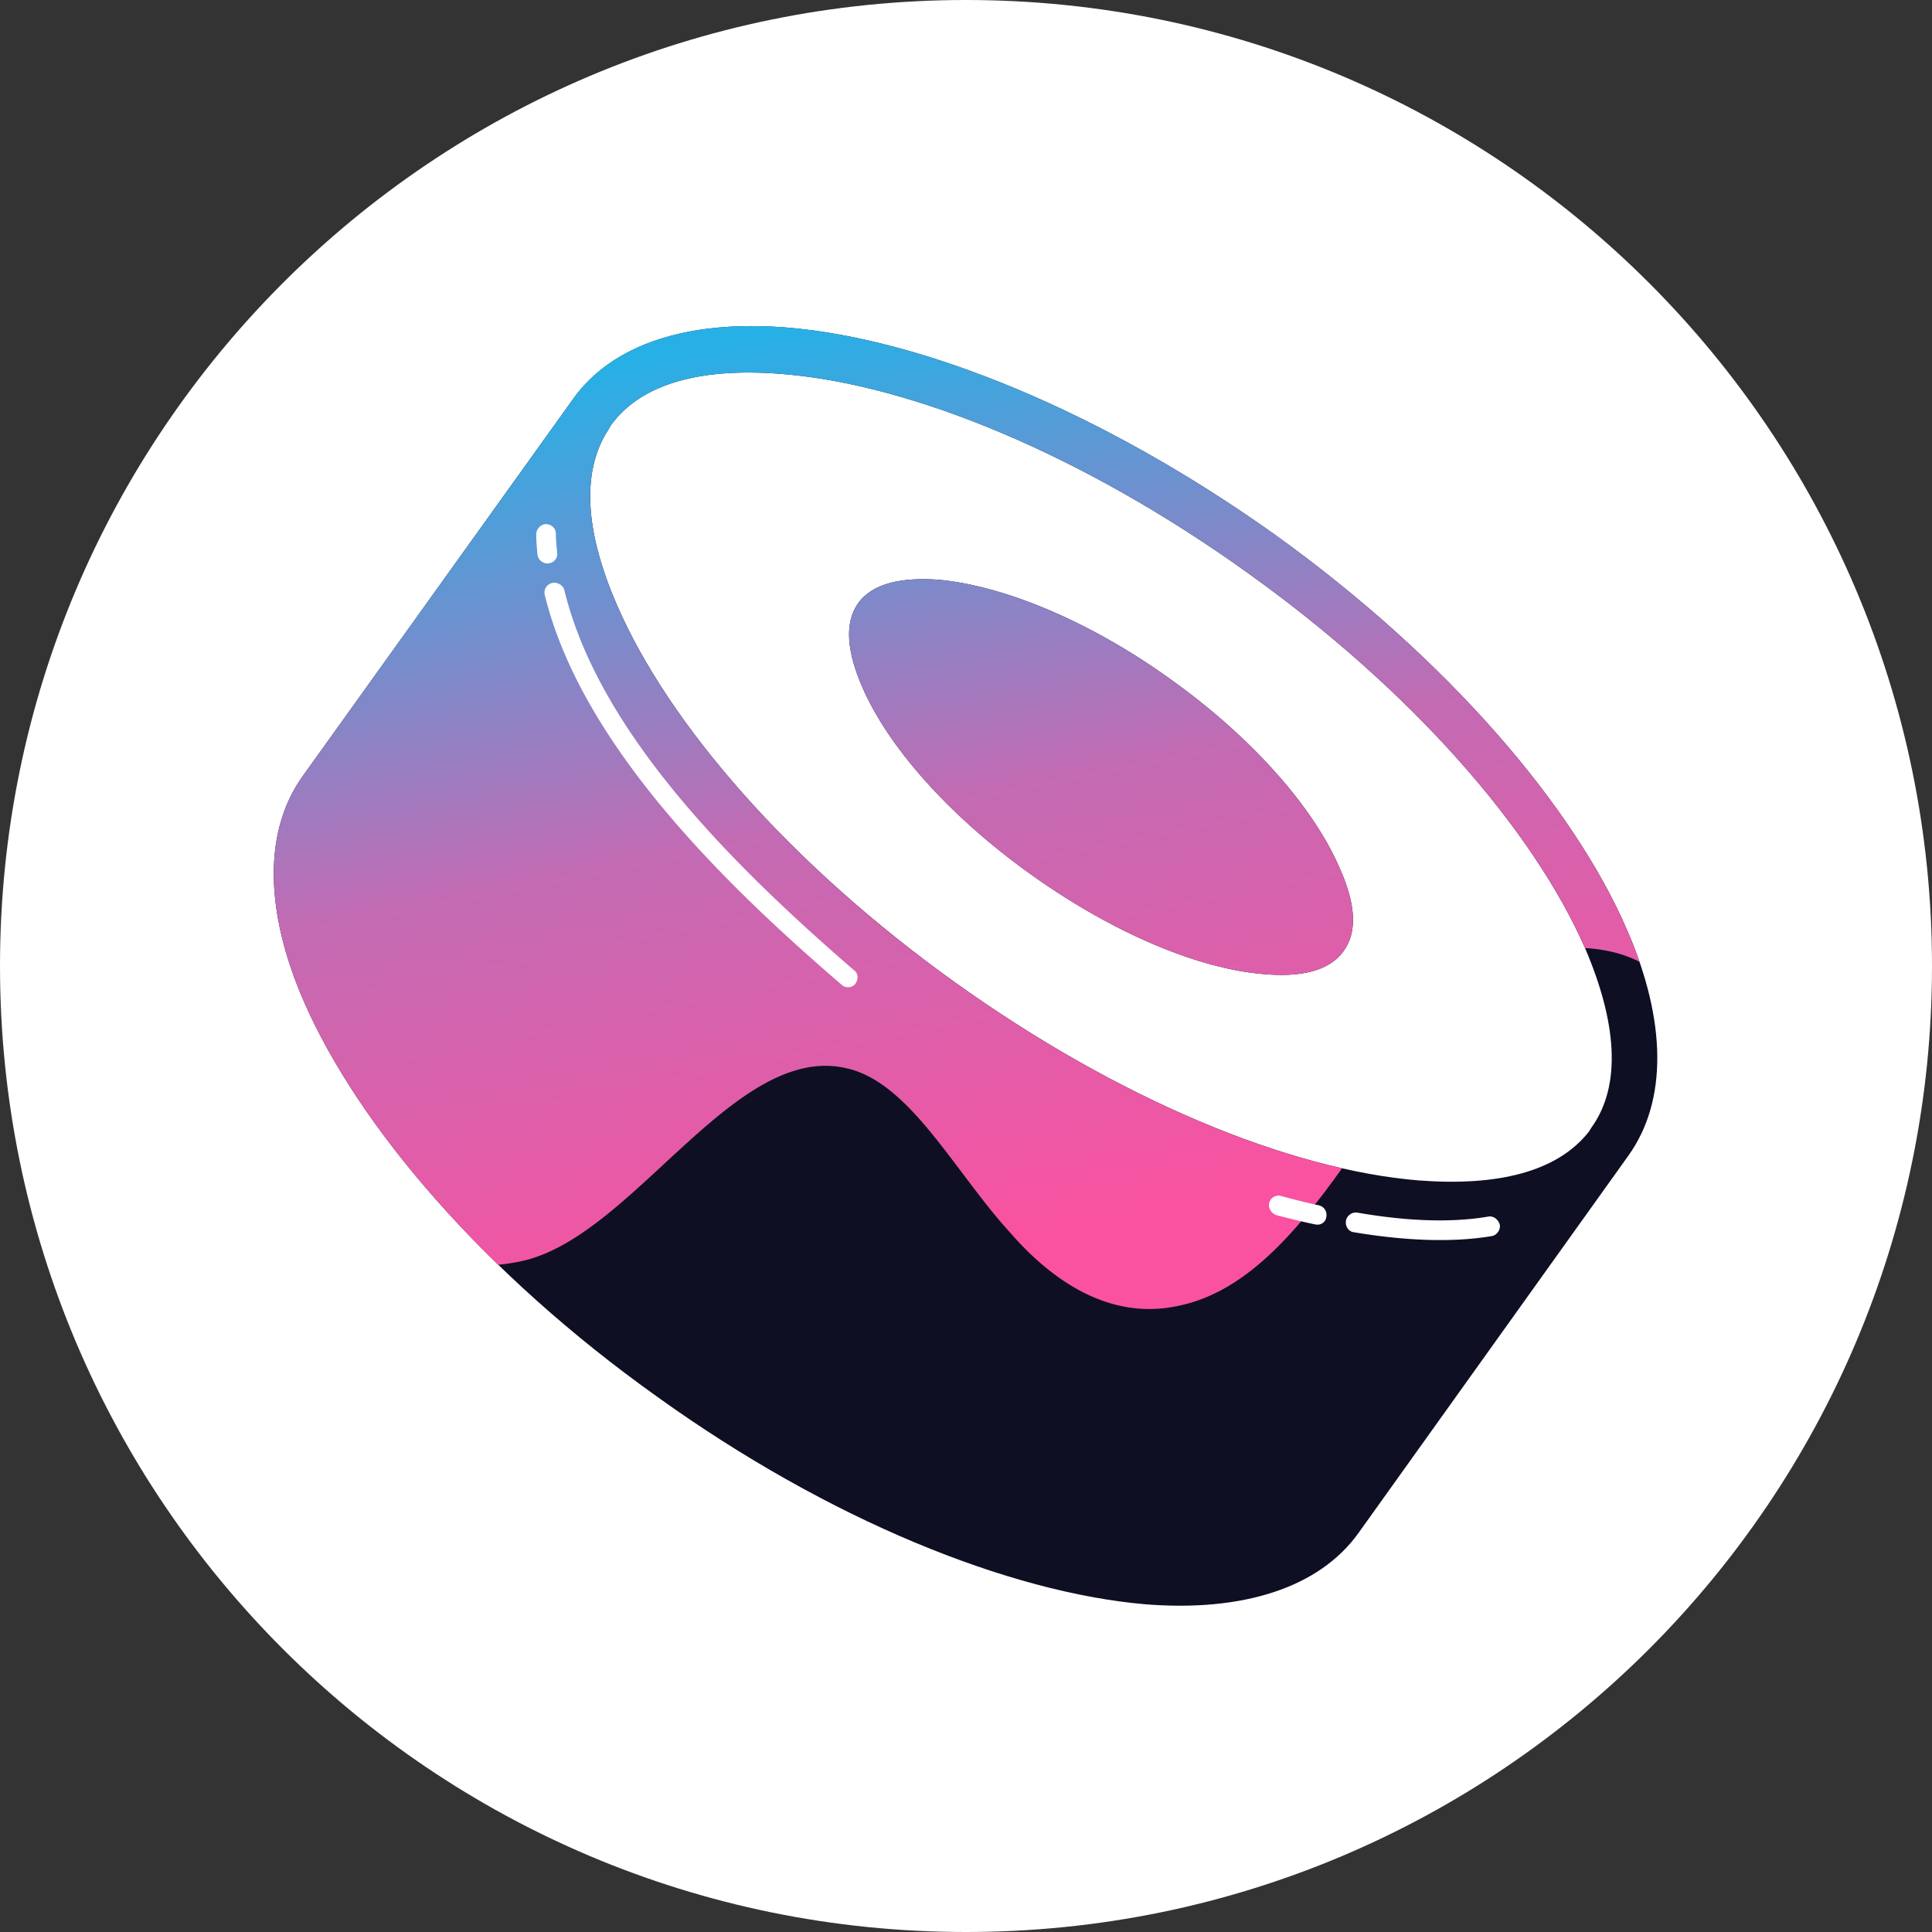 <svg width="256" height="256" fill="none" xmlns="http://www.w3.org/2000/svg"><rect width="100%" height="100%" fill="#333333" stroke="none"/><path d="M128 256c70.692 0 128-57.308 128-128C256 57.308 198.692 0 128 0 57.308 0 0 57.307 0 128c0 70.692 57.307 128 128 128Z" fill="#fff"/><path fill-rule="evenodd" clip-rule="evenodd" d="m218.182 154.764-35.879 50.013c-5.643 7.942-16.592 11.766-30.826 10.595-18.361-1.516-42.703-11.219-66.033-27.954-23.33-16.744-40.343-36.688-47.755-53.575-5.643-13.089-5.56-24.644.168-32.595l35.796-50.013c5.727-7.943 16.676-11.766 30.826-10.596 18.361 1.516 42.786 11.228 66.116 27.963 23.33 16.736 40.343 36.68 47.671 53.567 5.727 13.089 5.559 24.652-.084 32.595ZM83.255 58.108c3.706-5.138 11.117-6.468 20.297-5.71 16.761 1.38 38.828 10.51 60.137 25.789 21.309 15.27 37.059 33.269 43.797 48.682 3.622 8.448 4.8 15.893 1.094 21.031l4.802 3.428-4.802-3.428-35.879 50.012c-3.622 5.129-11.034 6.469-20.214 5.702-16.761-1.373-38.912-10.511-60.221-25.781-21.309-15.278-37.06-33.277-43.713-48.682-3.706-8.456-4.8-15.901-1.094-21.031l35.796-50.012Z" fill="#fff"/><path fill-rule="evenodd" clip-rule="evenodd" d="M78.528 55.887c11.707-16.34 51.376-7.951 88.603 18.715 37.228 26.673 57.947 61.601 46.24 77.941l-35.795 50.013c-11.708 16.339-51.462 7.95-88.69-18.723-37.227-26.674-57.945-61.594-46.238-77.934l35.88-50.012Z" fill="#fff"/><path fill-rule="evenodd" clip-rule="evenodd" d="M75.945 52.86c5.208-7.29 15.276-10.502 28.296-9.46 17.968 1.476 41.751 11.11 64.666 27.429 22.829 16.405 39.582 35.935 46.7 52.427 5.208 11.979 5.381 22.568.173 29.859l-35.761 49.997c-5.208 7.291-15.364 10.503-28.297 9.461-17.968-1.562-41.838-11.11-64.666-27.515-22.915-16.318-39.581-35.849-46.786-52.341-5.208-11.979-5.38-22.568-.173-29.859l35.848-49.997Zm134.888 96.696v-.086c4.166-5.729 3.298-14.236-.782-23.784-6.857-15.71-22.915-34.2-44.788-49.823-21.787-15.624-44.442-24.912-61.542-26.3-10.416-.868-18.661 1.041-22.828 6.857l-.174.347c-3.906 5.815-3.037 14.061 1.043 23.436 6.857 15.797 22.915 34.286 44.702 49.91 21.786 15.624 44.44 24.912 61.54 26.301 10.242.781 18.314-1.042 22.568-6.51l.261-.434v.086Zm-55.725-59.544c10.936 7.812 19.008 17.099 22.393 24.998 1.996 4.427 2.517 8.333.52 11.024-1.909 2.691-5.814 3.472-10.588 3.038-8.594-.694-19.878-5.382-30.814-13.194-10.937-7.812-19.01-17.013-22.396-24.912-1.909-4.426-2.43-8.333-.52-11.023 1.91-2.691 5.816-3.472 10.677-3.125 8.506.781 19.878 5.382 30.728 13.194Z" fill="#0E0F23"/><path d="M217.242 127.443a58.053 58.053 0 0 0-1.636-4.187c-7.117-16.492-23.871-36.022-46.699-52.427-22.915-16.319-46.698-25.953-64.666-27.429-13.02-1.041-23.089 2.17-28.297 9.46l-35.847 49.998c-5.208 7.291-5.035 17.88.173 29.859 4.76 10.898 13.653 23.124 25.75 34.872a27.374 27.374 0 0 0 3.198-.506c6.444-1.439 12.623-7.157 18.777-12.852 7.936-7.344 15.828-14.648 24.189-12.676 5.854 1.302 10.509 7.482 15.289 13.827 2.024 2.686 4.069 5.402 6.238 7.79 6.944 8.03 14.582 11.529 22.307 9.882 8.836-1.74 15.558-9.495 21.811-18.247-15.4-3.492-33.669-12.003-51.366-24.694C104.676 114.489 88.618 96 81.761 80.203c-4.08-9.375-4.949-17.62-1.043-23.436l.175-.347c4.166-5.816 12.411-7.725 22.827-6.857 17.1 1.388 39.755 10.676 61.542 26.3 21.844 15.603 37.888 34.063 44.761 49.76.339.016.681.042 1.026.078 2.464.263 4.491.868 6.193 1.742Z" fill="url(#a)"/><path d="M177.501 115.01c-3.386-7.899-11.457-17.186-22.394-24.998-10.85-7.812-22.221-12.413-30.727-13.194-4.861-.347-8.768.434-10.678 3.125-1.909 2.69-1.389 6.597.521 11.023 3.385 7.9 11.458 17.1 22.395 24.912 10.937 7.812 22.221 12.5 30.814 13.194 4.774.434 8.679-.347 10.589-3.038 1.996-2.691 1.476-6.597-.52-11.024Z" fill="url(#b)"/><path fill-rule="evenodd" clip-rule="evenodd" d="M179.38 163.276c6.771 1.129 13.02 1.39 18.228.522.695-.087 1.216-.782 1.13-1.476-.174-.694-.783-1.215-1.477-1.128-5.034.868-10.937.607-17.447-.522-.694-.086-1.388.434-1.474 1.129-.087.694.346 1.389 1.04 1.475Zm-10.243-2.256c1.736.434 3.386.868 5.122 1.215.694.173 1.39-.26 1.477-.955a1.295 1.295 0 0 0-.957-1.562c-1.649-.347-3.297-.782-4.947-1.216-.694-.26-1.475.174-1.649.868-.174.695.26 1.39.954 1.65Zm-96.955-82.2c4.861 19.877 23.958 38.453 39.321 51.646.521.521 1.389.435 1.823-.086.434-.608.433-1.39-.175-1.824-14.93-12.933-33.677-30.987-38.365-50.344-.173-.694-.955-1.128-1.65-.954a1.294 1.294 0 0 0-.954 1.562Zm-1.129-7.986c0 .868.088 1.824.175 2.692.087.694.78 1.215 1.475 1.128.694-.087 1.216-.695 1.129-1.39-.087-.867-.175-1.735-.175-2.516 0-.781-.607-1.302-1.388-1.302a1.403 1.403 0 0 0-1.216 1.388Z" fill="#fff"/><defs><linearGradient id="a" x1="107.844" y1="43.143" x2="132.068" y2="165.096" gradientUnits="userSpaceOnUse"><stop stop-color="#27B0E6"/><stop offset=".52" stop-color="#C26BB3"/><stop offset="1" stop-color="#FA52A0"/></linearGradient><linearGradient id="b" x1="107.844" y1="43.143" x2="132.068" y2="165.096" gradientUnits="userSpaceOnUse"><stop stop-color="#27B0E6"/><stop offset=".52" stop-color="#C26BB3"/><stop offset="1" stop-color="#FA52A0"/></linearGradient></defs></svg>